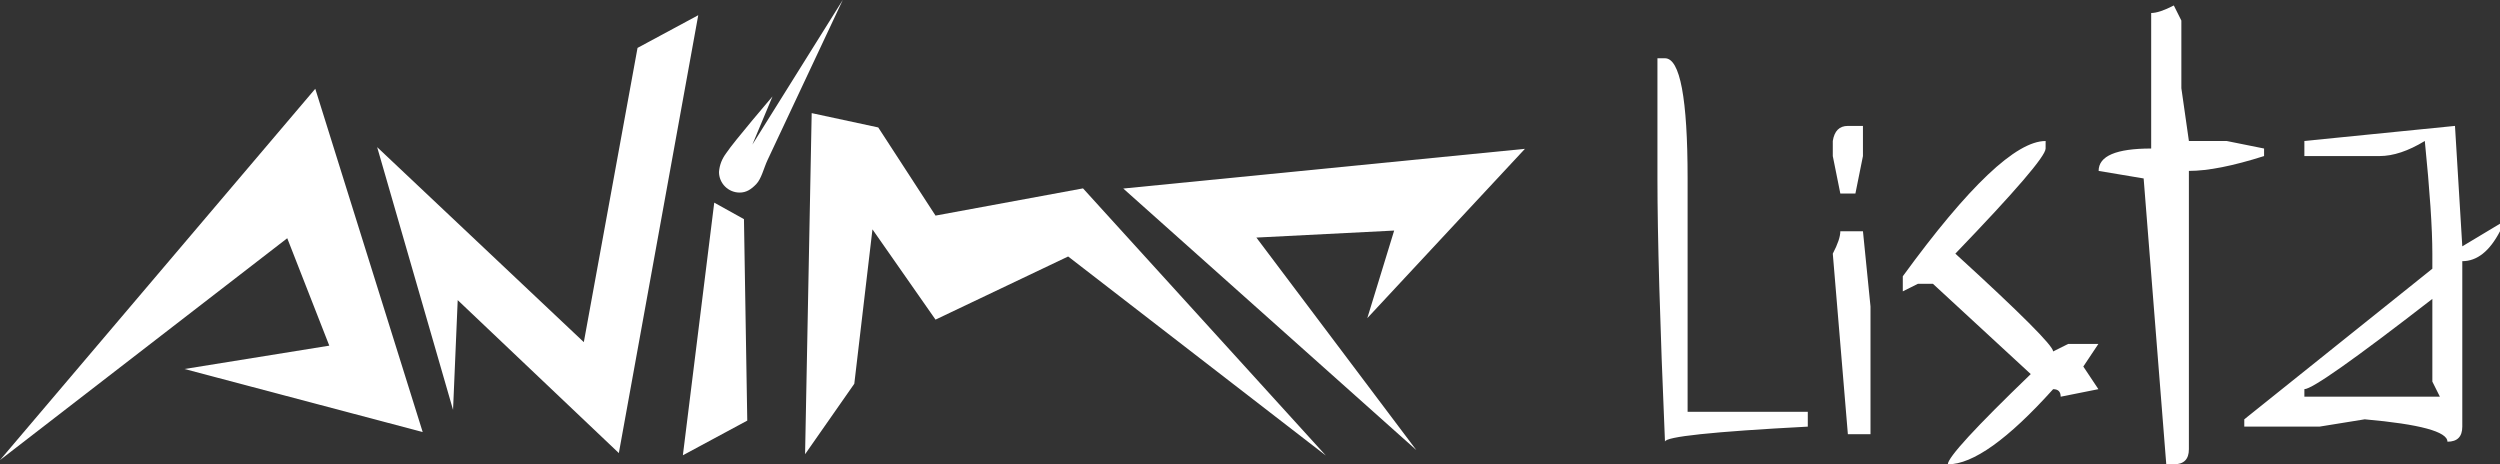 <?xml version="1.0" encoding="UTF-8" standalone="no"?>
<!-- Created with Inkscape (http://www.inkscape.org/) -->

<svg
   width="197.974mm"
   height="36.771mm"
   viewBox="0 0 197.974 36.771"
   version="1.1"
   id="svg1"
   xmlns="http://www.w3.org/2000/svg"
   xmlns:svg="http://www.w3.org/2000/svg">
  <rect x="0" y="0" width="197.974" height="36.771" fill="#333333" stroke="none"/>
  <defs
     id="defs1" />
  <g
     id="layer1"
     transform="translate(-5.297,-111.559)">
    <path
       style="font-size:32.852px;font-family:DREGS;-inkscape-font-specification:DREGS;fill:#ffffff;stroke-width:0.199"
       d="m 136.549,116.173 h 0.597 q 1.792,0 1.792,9.518 v 18.477 h 9.518 v 1.176 q -11.31,0.597 -11.31,1.194 -0.597,-14.016 -0.597,-20.847 z m 15.08,5.356 h 1.194 v 2.389 l -0.597,2.967 h -1.194 l -0.597,-2.967 v -1.194 q 0.187,-1.194 1.194,-1.194 z m -0.597,8.343 h 1.792 l 0.597,5.954 v 10.116 h -1.792 l -1.194,-14.296 q 0.597,-1.138 0.597,-1.773 z m 16.256,-6.551 q 0,0.896 -7.148,8.324 7.745,7.073 7.745,7.745 l 1.194,-0.597 h 2.389 l -1.194,1.792 1.194,1.792 -2.986,0.597 q 0,-0.597 -0.597,-0.597 -5.356,5.954 -8.343,5.954 0,-0.821 6.57,-7.148 l -7.745,-7.148 h -1.194 l -1.194,0.597 v -1.194 q 7.801,-10.713 11.31,-10.713 z m 10.153,-11.329 0.597,1.194 v 5.356 l 0.597,4.181 h 2.986 l 2.967,0.597 v 0.597 q -3.695,1.176 -5.954,1.176 v 22.042 q 0,1.194 -1.194,1.194 h -0.597 l -1.792,-22.639 -3.565,-0.597 q 0,-1.773 4.162,-1.773 v -10.731 q 0.635,0 1.792,-0.597 z m 22.265,9.537 0.579,9.537 2.986,-1.792 v 0.597 q -1.232,2.37 -2.986,2.37 v 13.102 q 0,1.194 -1.176,1.194 0,-1.194 -6.551,-1.773 l -3.583,0.579 h -5.954 v -0.579 l 14.893,-11.926 v -1.194 q 0,-2.986 -0.597,-8.921 -1.96,1.194 -3.583,1.194 h -5.954 v -1.194 z m -11.926,20.847 v 0.597 h 10.731 l -0.597,-1.194 v -6.551 q -9.22,7.148 -10.134,7.148 z"
       id="text2"
       aria-label="Lista" />
    <g
       id="g1"
       transform="translate(-24.107,0.232)"
       style="fill:#ffffff">
      <path
         style="fill:#ffffff;stroke-width:0.265"
         d="m 29.404,147.76 24.966,-29.404 8.507,27.185 -18.863,-4.993 11.466,-1.849 -3.329,-8.507 z"
         id="path1" />
      <path
         style="fill:#ffffff;stroke-width:0.265"
         d="m 85.965,127.373 -2.485,20.007 5.1,-2.746 -0.262,-15.954 z"
         id="path3" />
      <path
         style="fill:#ffffff;stroke-width:0.265"
         d="m 93.681,120.285 -0.523,27.012 3.898,-5.58 1.438,-12.227 4.994,7.148 10.502,-5 20.408,15.764 -19.23,-21.157 -11.68,2.155 -4.536,-6.981 z"
         id="path4" />
      <path
         id="path6"
         style="fill:#ffffff;stroke-width:0.265"
         d="m 96.14,111.327 -7.157,11.452 1.596,-3.815 c 0,0 -3.053,3.563 -3.666,4.49 -0.336,0.454 -0.526,0.923 -0.572,1.488 3.3e-5,0.903 0.732,1.634 1.635,1.635 0.517,-0.002 0.894,-0.235 1.311,-0.665 0.417,-0.43 0.602,-1.281 0.903,-1.921 1.984,-4.221 5.952,-12.664 5.952,-12.664 z" />
      <path
         style="fill:#ffffff;stroke-width:0.265"
         d="m 137.68,136.521 12.483,-13.408 -31.808,3.144 23.209,20.712 -12.668,-16.829 10.911,-0.555 z"
         id="path8" />
      <path
         style="fill:#ffffff;stroke-width:0.265"
         d="m 65.281,143.784 -6.01,-20.805 16.366,15.442 4.253,-23.301 4.808,-2.589 -6.288,34.675 -12.76,-12.113 z"
         id="path9" />
    </g>
  </g>
</svg>
